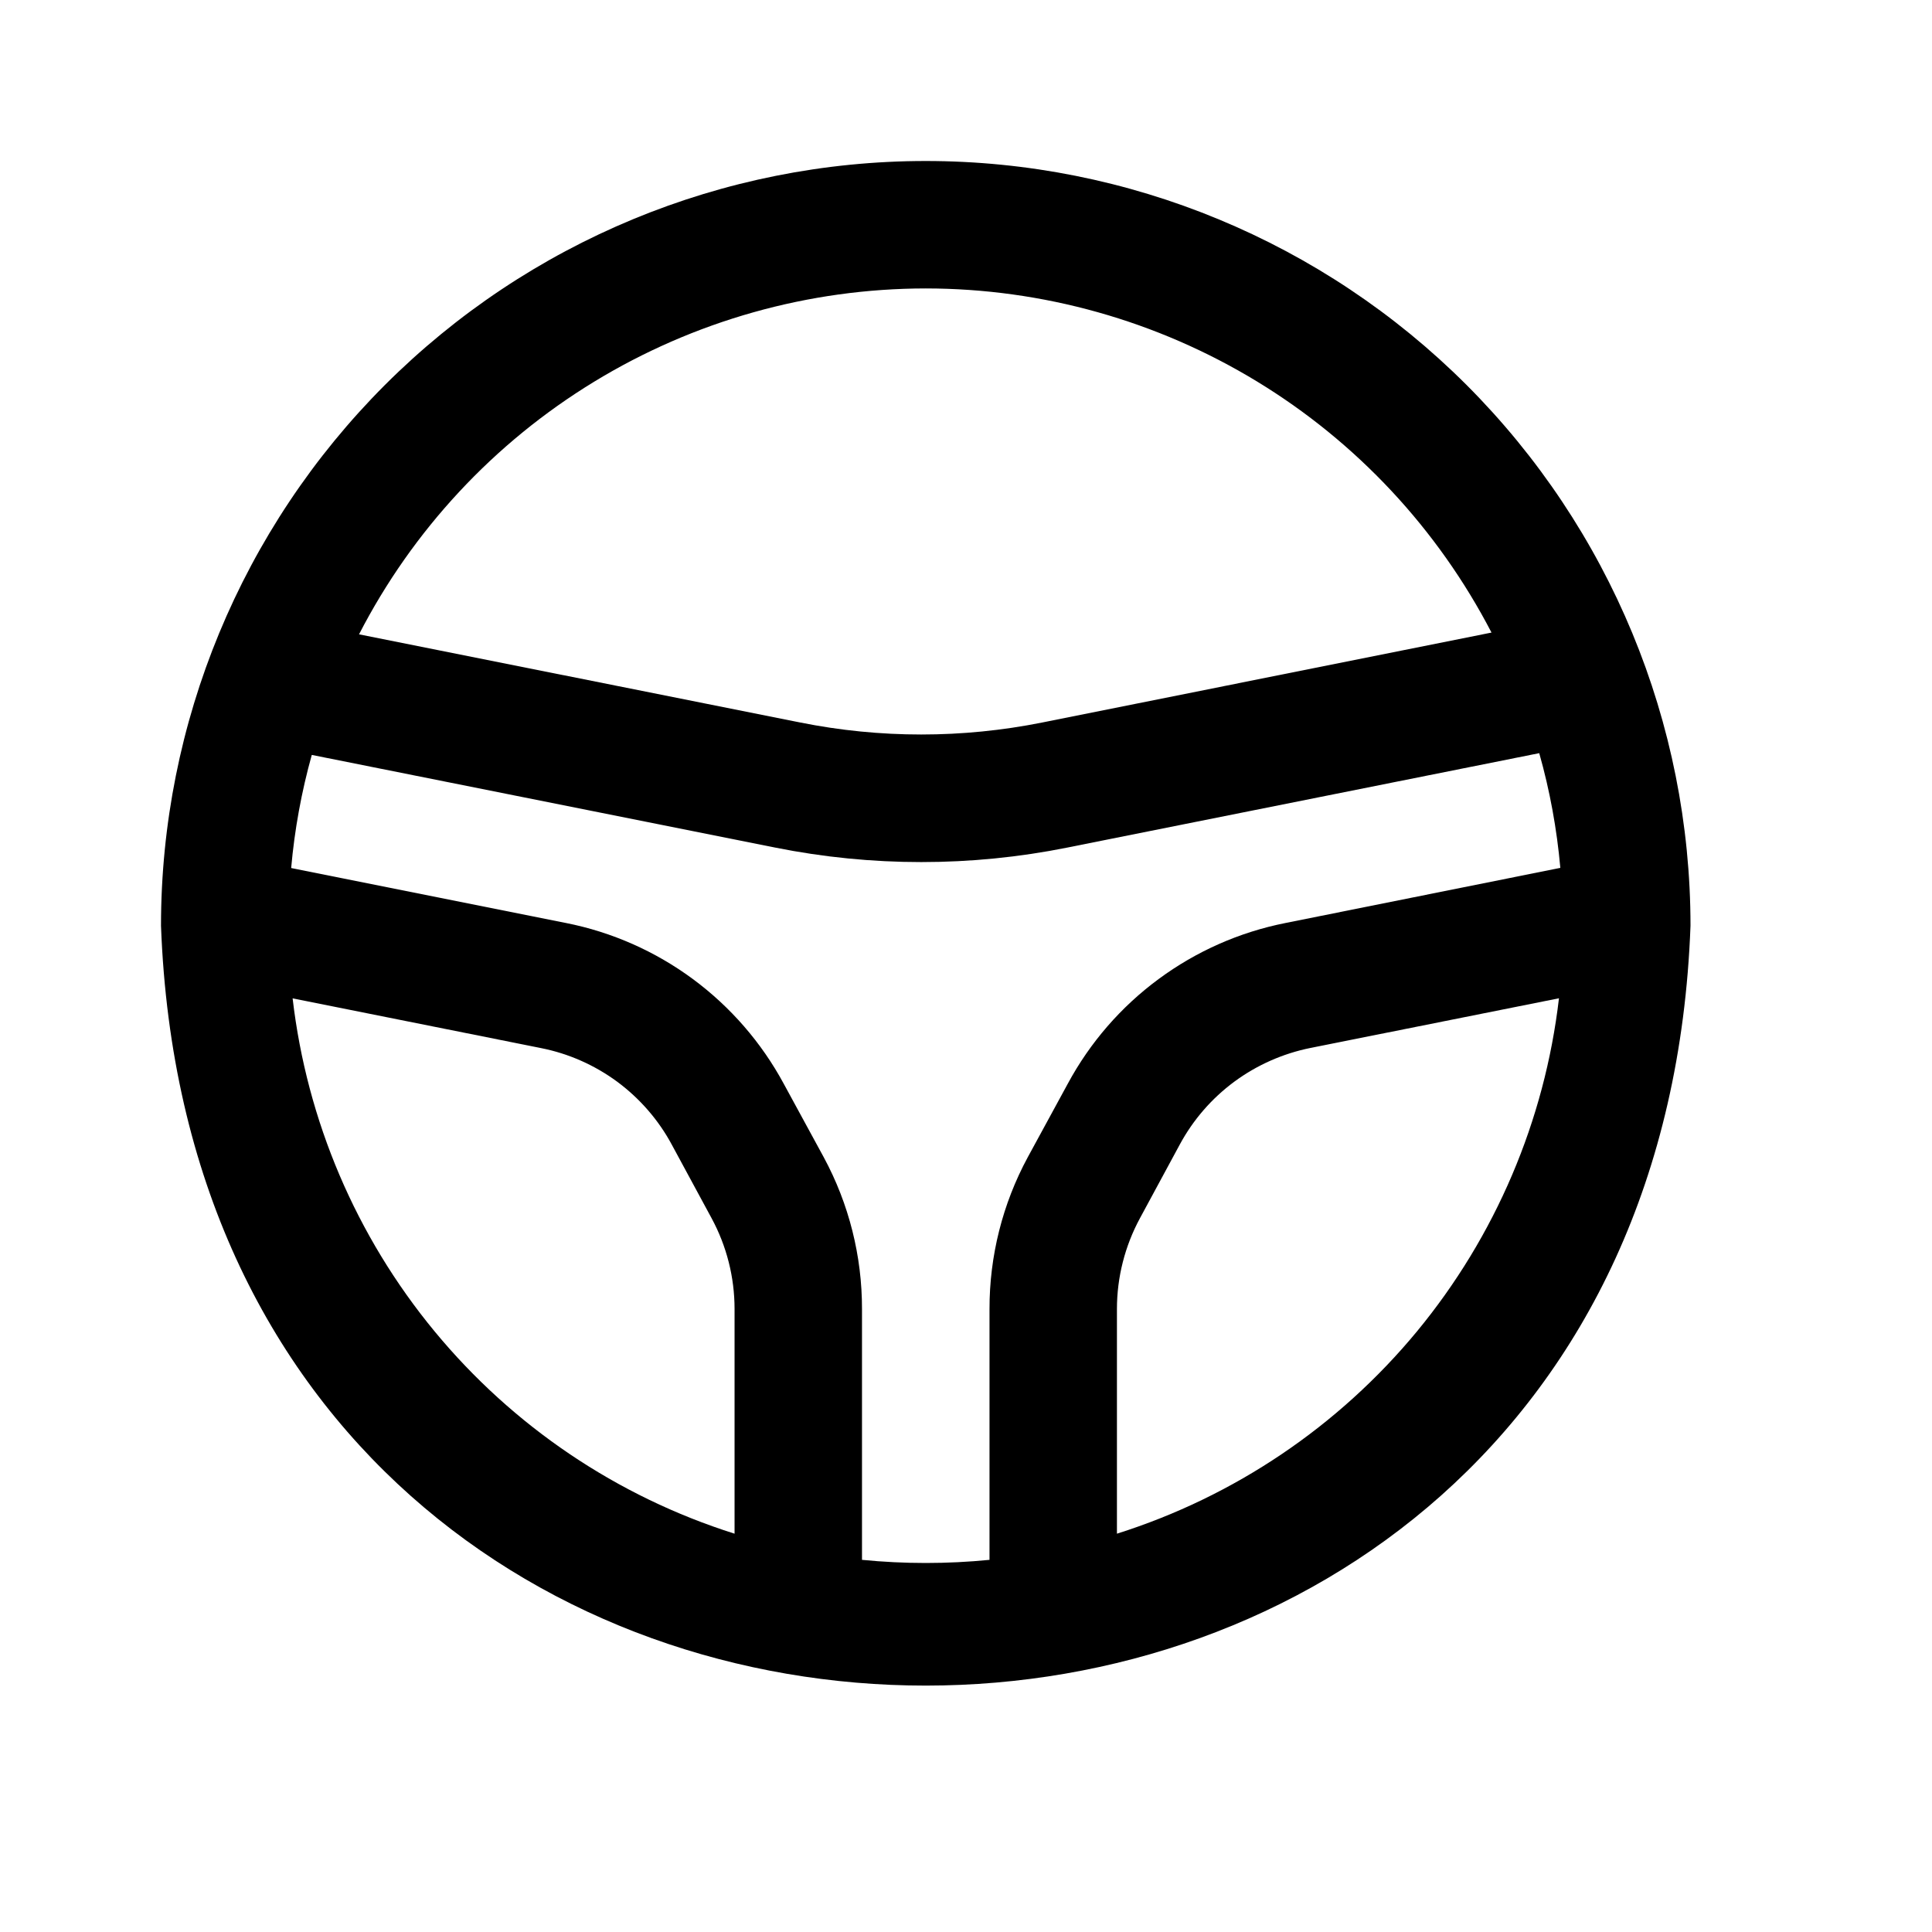 <svg xmlns="http://www.w3.org/2000/svg" width="24" height="24" viewBox="0 0 24 24" fill="none">
    <g clip-path="url(#clip0_1825_9401)">
        <path
            d="M11.5 2C8.98 2 6.564 3.001 4.782 4.782C3.001 6.564 2 8.98 2 11.5C2.467 24.091 20.538 24.08 21 11.5C21 8.98 19.999 6.564 18.218 4.782C16.436 3.001 14.02 2 11.5 2ZM11.5 3.583C12.951 3.584 14.373 3.984 15.612 4.737C16.852 5.491 17.86 6.571 18.528 7.858L12.948 8.975C11.955 9.174 10.932 9.174 9.94 8.975L4.46 7.88C5.126 6.587 6.135 5.502 7.377 4.744C8.619 3.986 10.045 3.584 11.5 3.583ZM9.125 19.052C7.666 18.591 6.372 17.718 5.398 16.538C4.424 15.358 3.812 13.922 3.635 12.402L6.722 13.02C7.064 13.088 7.387 13.231 7.668 13.438C7.948 13.646 8.18 13.912 8.345 14.219L8.839 15.132C9.027 15.479 9.125 15.867 9.125 16.261V19.052ZM13.875 19.052V16.261C13.875 15.866 13.974 15.478 14.162 15.131L14.656 14.217C14.822 13.91 15.053 13.644 15.333 13.437C15.614 13.23 15.937 13.087 16.279 13.018L19.366 12.401C19.189 13.921 18.577 15.357 17.603 16.538C16.628 17.718 15.334 18.591 13.875 19.052ZM15.968 11.466C15.398 11.579 14.86 11.817 14.393 12.162C13.925 12.507 13.54 12.951 13.264 13.463L12.767 14.376C12.454 14.955 12.291 15.603 12.292 16.261V19.377C11.765 19.429 11.235 19.429 10.708 19.377V16.261C10.709 15.603 10.546 14.955 10.233 14.376L9.736 13.463C9.46 12.952 9.075 12.508 8.607 12.162C8.14 11.817 7.602 11.579 7.032 11.466L3.617 10.783C3.659 10.307 3.745 9.837 3.873 9.378L9.63 10.529C10.828 10.769 12.061 10.769 13.258 10.529L19.121 9.356C19.253 9.822 19.34 10.299 19.383 10.781L15.968 11.466Z"
            fill="#000000"></path>
    </g>
    <defs>
        <clipPath id="clip0_1825_9401">
            <rect width="19" height="19" fill="white" transform="translate(2 2)"></rect>
        </clipPath>
    </defs>
</svg>